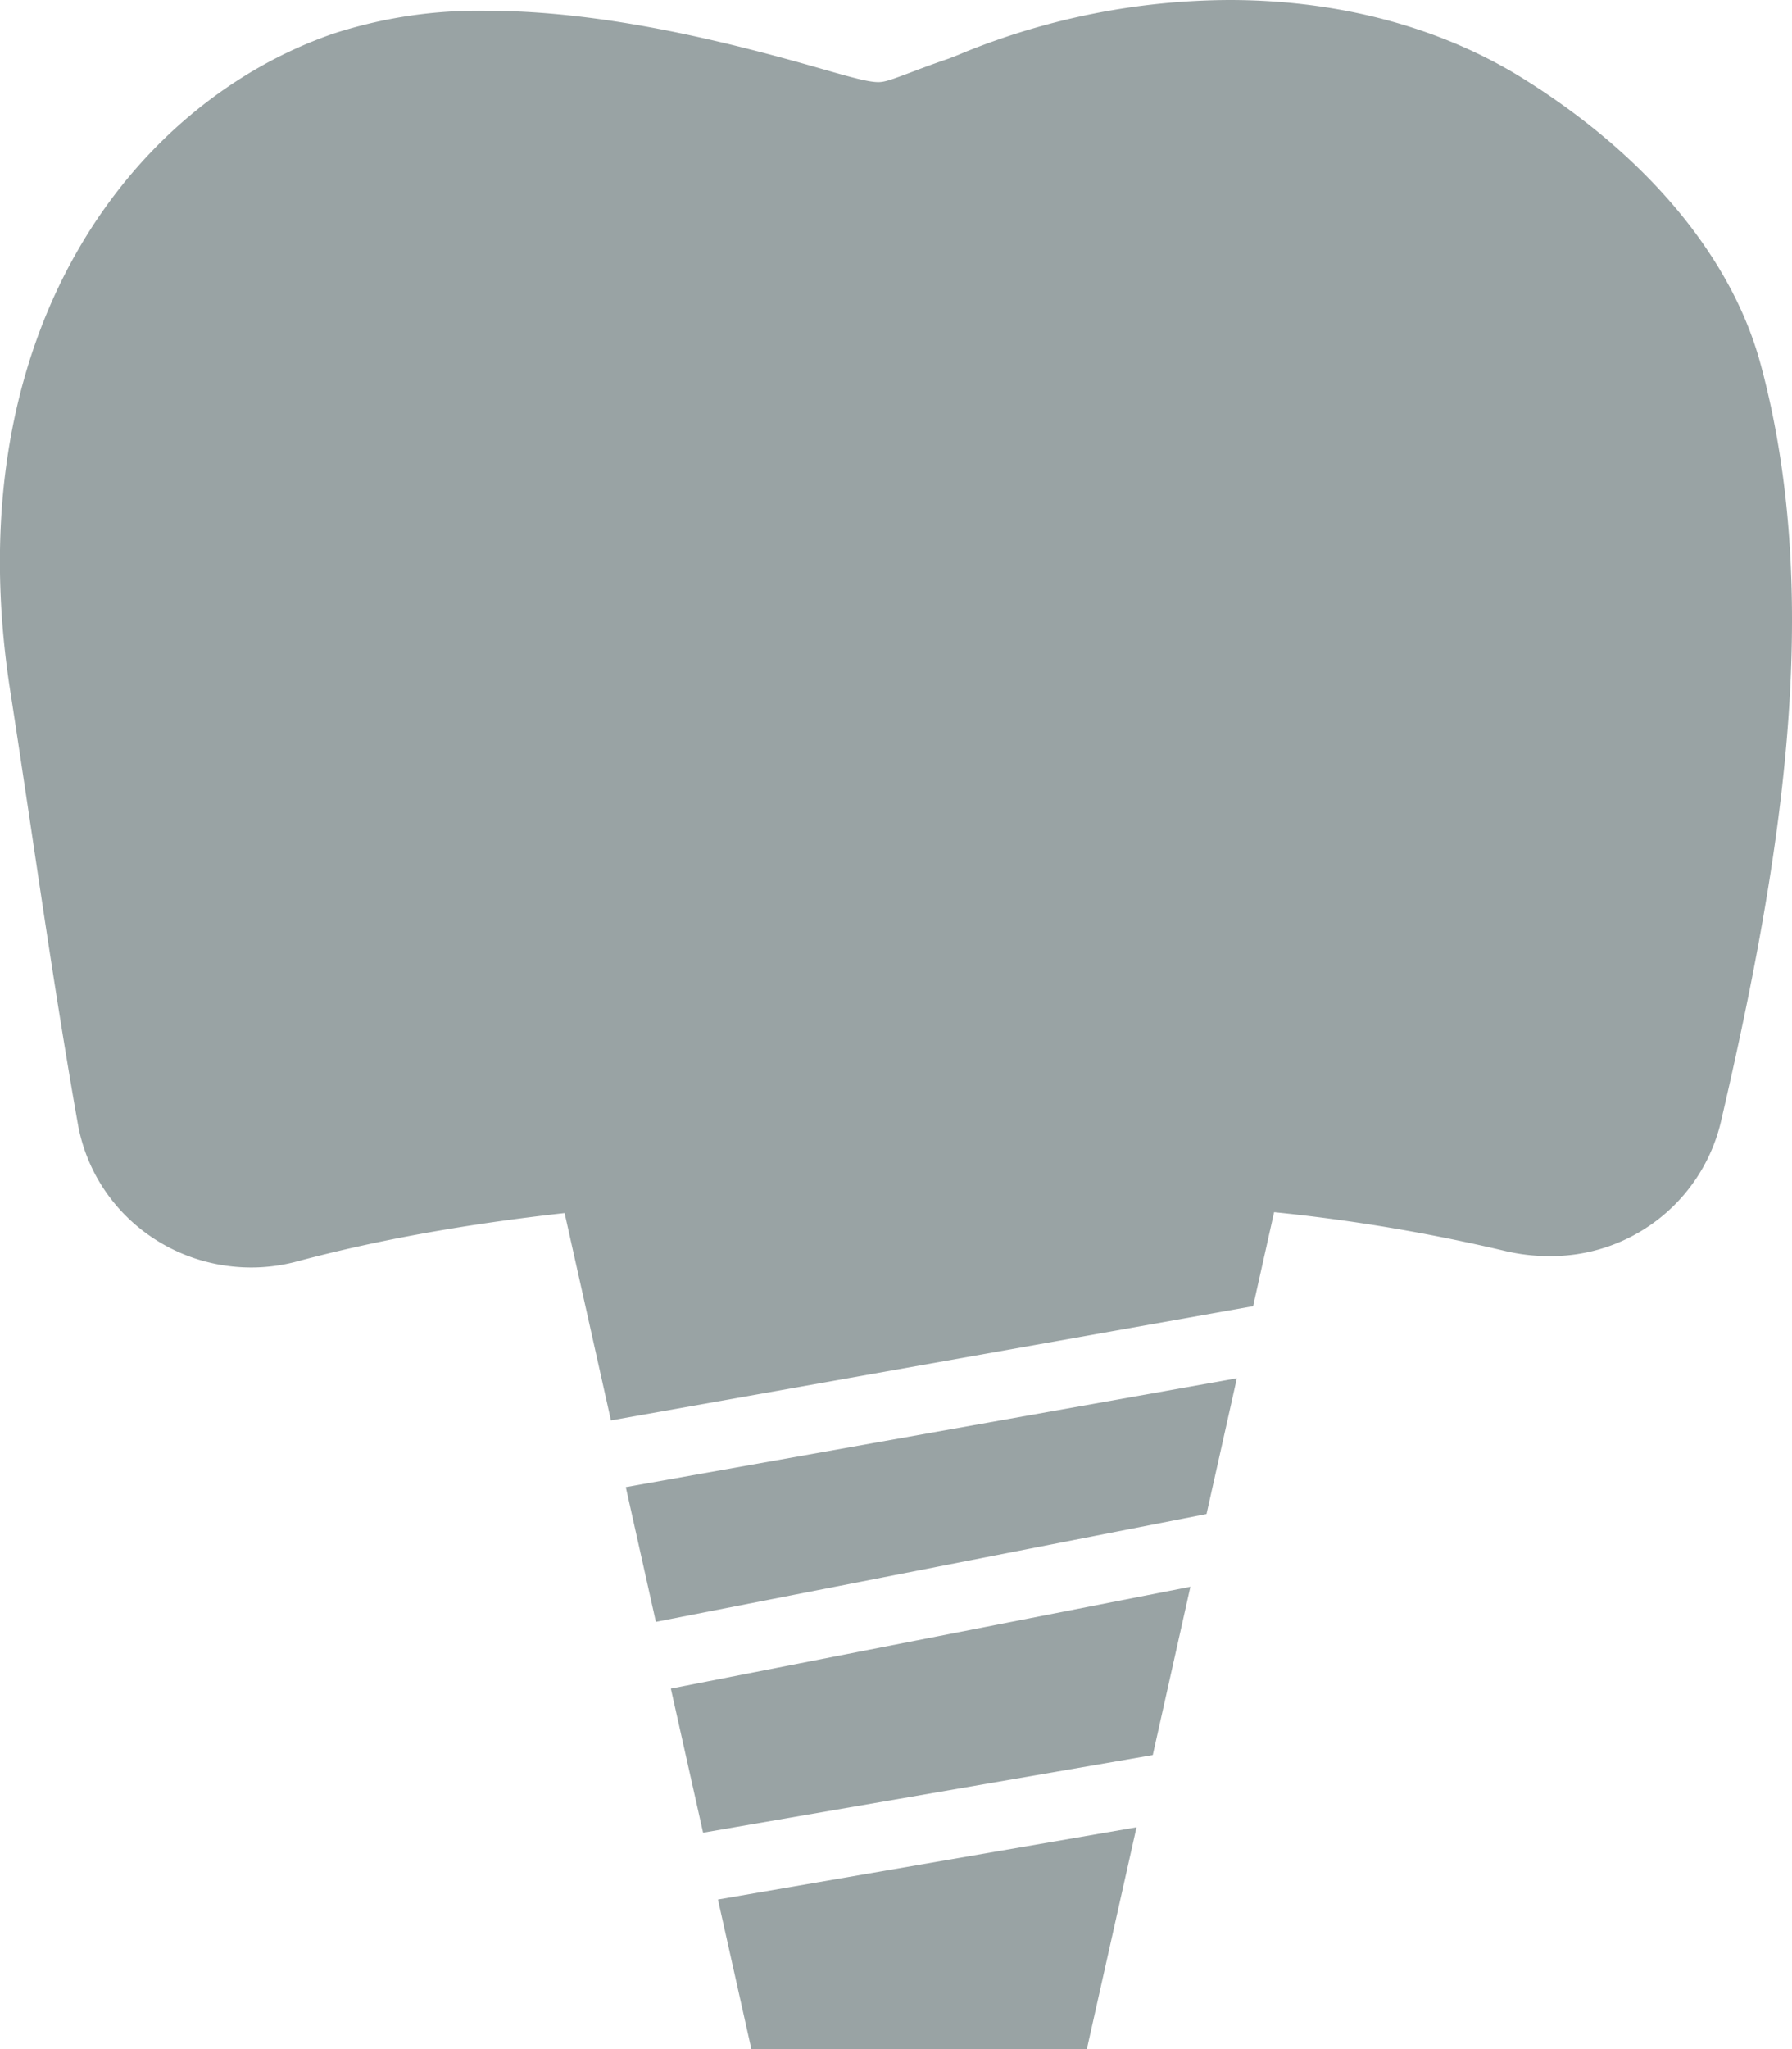<svg width="14" height="16" viewBox="0 0 14 16" xmlns="http://www.w3.org/2000/svg"><title>Implantologie</title><path d="M13.754 2.84c.505 1.867.148 3.952-.311 5.926a1.364 1.364 0 0 1-1.346 1.042c-.115 0-.23-.014-.343-.041a13.953 13.953 0 0 0-1.8-.302l-.164.734-5.017.892-.362-1.619c-.77.086-1.465.21-2.091.378a1.382 1.382 0 0 1-.356.047c-.67 0-1.24-.471-1.356-1.122C.466 7.971.345 7.156.228 6.37c-.05-.332-.099-.661-.15-.988C-.35 2.597 1.037.805 2.6.264a3.67 3.67 0 0 1 1.2-.18c.925 0 1.898.246 2.642.46.227.065.347.097.42.097.051 0 .104-.02.246-.073.079-.03.176-.067.303-.11l.077-.03.052-.022A5.562 5.562 0 0 1 9.604 0c.864 0 1.663.215 2.311.623.963.605 1.616 1.393 1.839 2.218zm-8.63 9.824l-.235-1.052 4.774-.85-.237 1.06-4.302.842zm.369 1.647l-.252-1.126L9.3 12.39l-.294 1.314-3.512.606zM5.87 16l-.261-1.168 3.27-.564L8.491 16H5.87z" fill="#99A3A4" fill-rule="evenodd"/></svg>